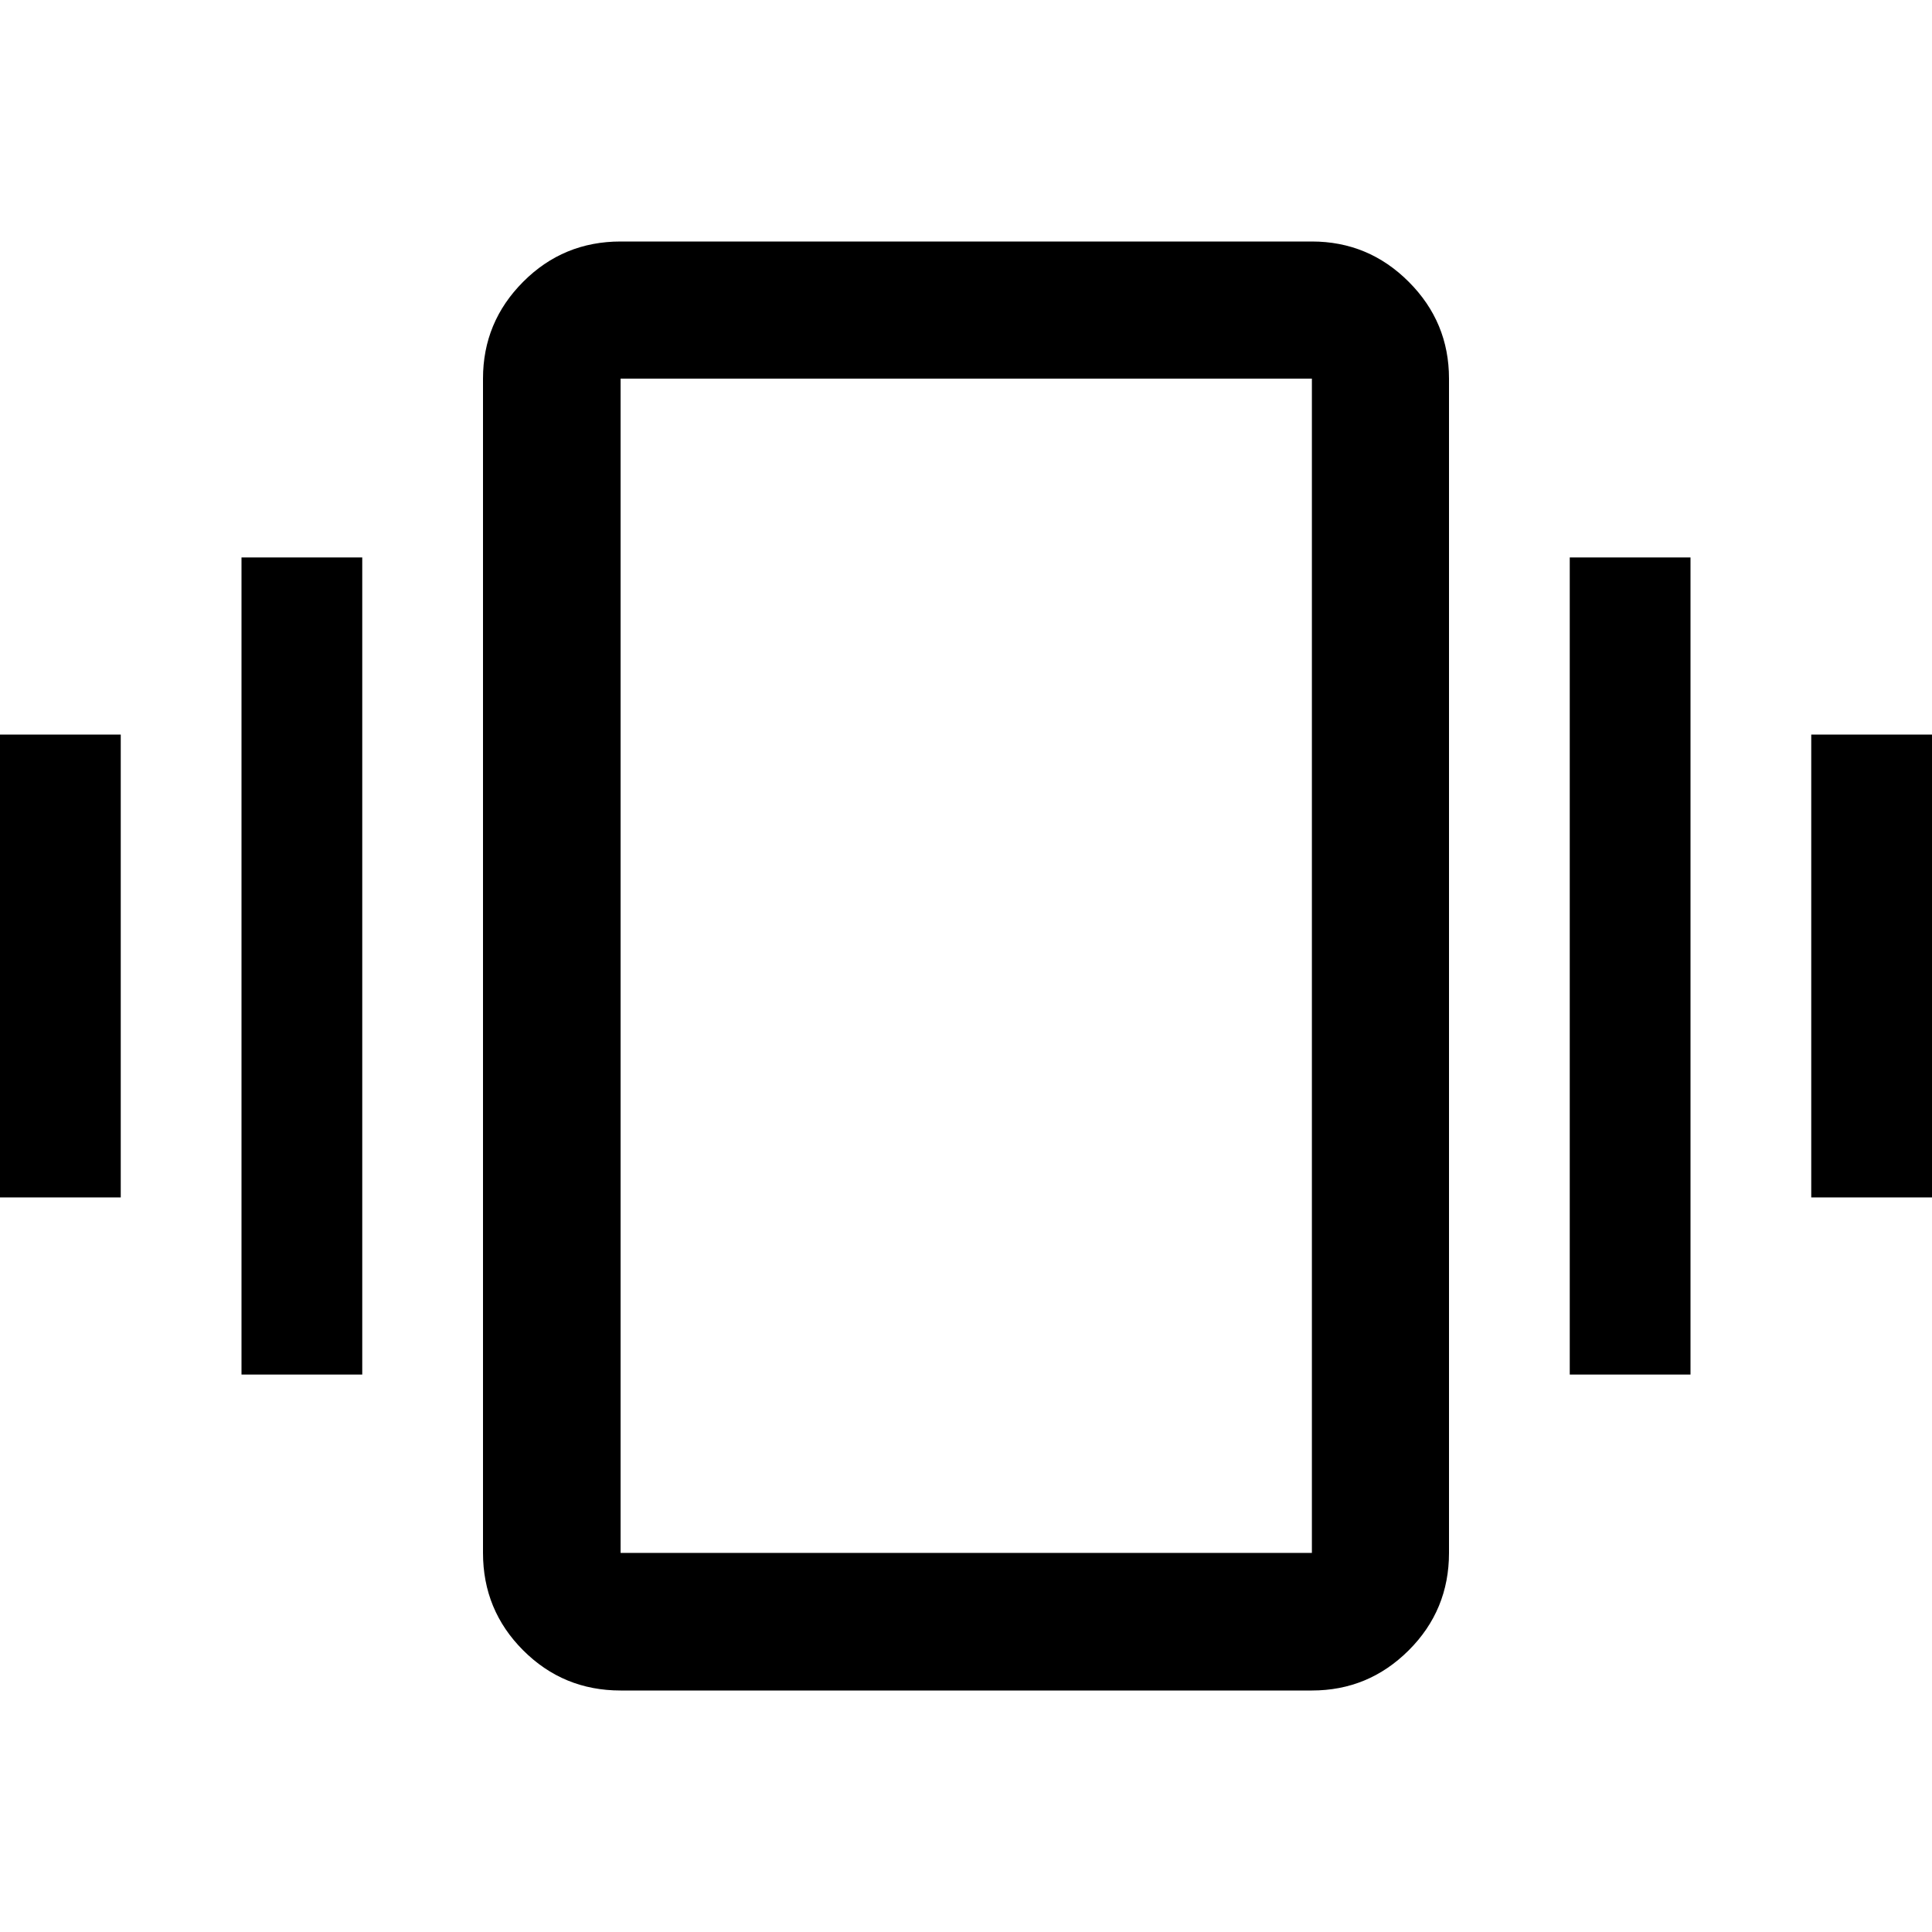 <svg xmlns="http://www.w3.org/2000/svg" height="48" viewBox="0 -960 960 960" width="48"><path d="M0-365v-230h60v230H0Zm120 88v-406h60v406h-60Zm780-88v-230h60v230h-60Zm-120 88v-406h60v406h-60ZM308.37-120q-28.45 0-48.41-19.96Q240-159.92 240-188.37v-583.5q0-28.1 19.96-48.11Q279.92-840 308.37-840h343.5q28.1 0 48.11 20.02Q720-799.97 720-771.87v583.5q0 28.45-20.02 48.41Q679.97-120 651.87-120h-343.5Zm0-68.37h343.5v-583.5h-343.5v583.5Zm0 0v-583.5 583.5Z"/></svg>
